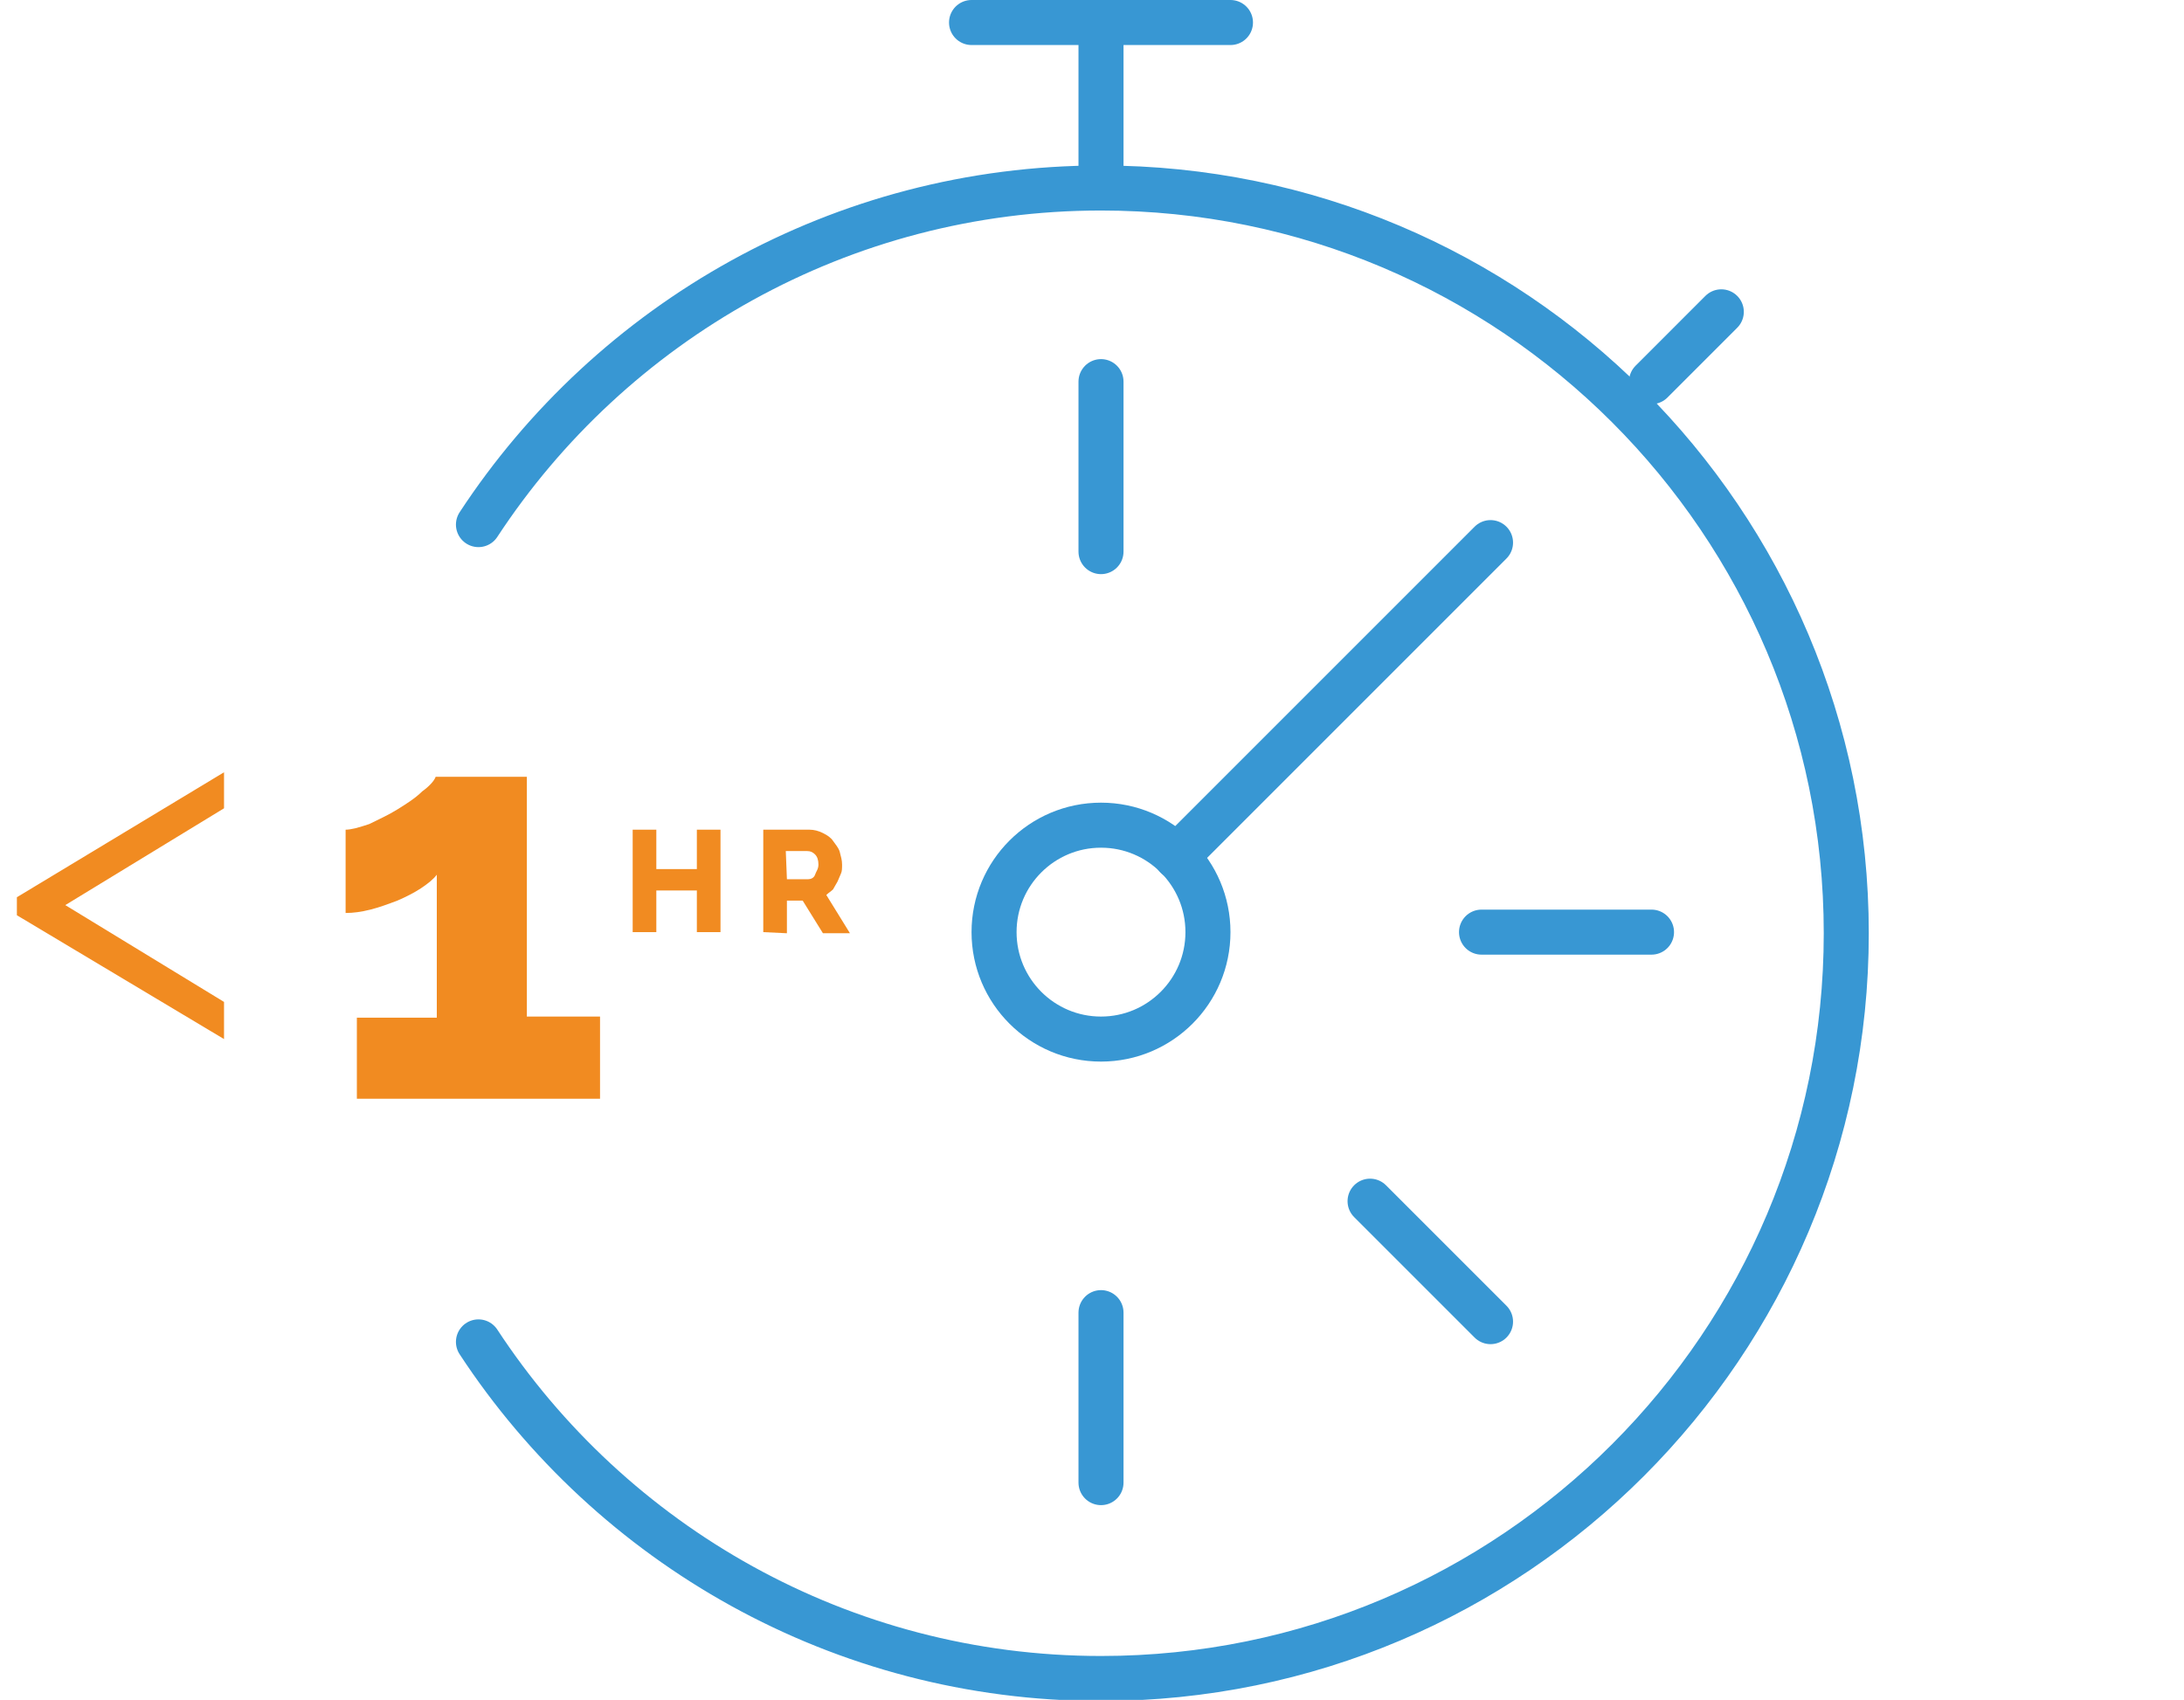 <?xml version="1.0" encoding="utf-8"?>
<!-- Generator: Adobe Illustrator 21.0.0, SVG Export Plug-In . SVG Version: 6.00 Build 0)  -->
<svg version="1.1" id="Layer_1" xmlns="http://www.w3.org/2000/svg" xmlns:xlink="http://www.w3.org/1999/xlink" x="0px" y="0px"
	 viewBox="0 0 194 151" style="enable-background:new 0 0 194 151;" xml:space="preserve">
<style type="text/css">
	.st0{fill:none;stroke:#3897D3;stroke-width:4;stroke-linecap:round;stroke-miterlimit:10;}
	.st1{enable-background:new    ;}
	.st2{fill:#F18B21;}
</style>
<circle class="st0" cx="97.8" cy="82.8" r="9.5"/>
<path class="st0" d="M42.5,119.2c11.8,18,32.2,29.9,55.3,29.9c36.6,0,66.2-29.7,66.2-66.2c0-36.6-29.7-66.2-66.2-66.2
	c-23.1,0-43.5,11.9-55.3,29.9"/>
<line class="st0" x1="97.8" y1="33.9" x2="97.8" y2="49"/>
<line class="st0" x1="97.8" y1="2.4" x2="97.8" y2="16.6"/>
<line class="st0" x1="132.4" y1="48.2" x2="104.5" y2="76.1"/>
<line class="st0" x1="152.9" y1="27.7" x2="146.7" y2="33.9"/>
<line class="st0" x1="146.7" y1="82.8" x2="131.6" y2="82.8"/>
<line class="st0" x1="132.4" y1="117.4" x2="121.7" y2="106.7"/>
<line class="st0" x1="97.8" y1="131.7" x2="97.8" y2="116.6"/>
<line class="st0" x1="86.3" y1="2" x2="109.3" y2="2"/>
<g>
	<g class="st1">
		<path class="st2" d="M53.3,90.4v7.2H31.7v-7.2h7.1V77.7c-0.3,0.4-0.8,0.8-1.4,1.2c-0.6,0.4-1.4,0.8-2.1,1.1
			c-0.8,0.3-1.6,0.6-2.4,0.8c-0.8,0.2-1.5,0.3-2.2,0.3v-7.4c0.5,0,1.2-0.2,2.1-0.5c0.8-0.4,1.7-0.8,2.5-1.3s1.6-1,2.2-1.6
			c0.7-0.5,1.1-1,1.2-1.3h8.1v21.3h6.5V90.4z"/>
	</g>
</g>
<g class="st1">
	<path class="st2" d="M1.5,79.7l18.4-11.1v3.2L5.8,80.4L19.9,89v3.3l-18.4-11V79.7z"/>
</g>
<g>
	<g class="st1">
		<path class="st2" d="M64,73.7v9.1h-2.1v-3.7h-3.6v3.7h-2.1v-9.1h2.1v3.5h3.6v-3.5H64z"/>
		<path class="st2" d="M67.8,82.8v-9.1h4.1c0.4,0,0.8,0.1,1.2,0.3c0.4,0.2,0.7,0.4,0.9,0.7s0.5,0.6,0.6,1s0.2,0.7,0.2,1.1
			c0,0.3,0,0.6-0.1,0.8s-0.2,0.5-0.3,0.7S74.1,78.8,74,79c-0.2,0.2-0.4,0.3-0.6,0.5l2.1,3.4h-2.4L71.3,80h-1.4v2.9L67.8,82.8
			L67.8,82.8z M69.9,78.1h1.9c0.2,0,0.5-0.1,0.6-0.4s0.3-0.5,0.3-0.9s-0.1-0.7-0.3-0.9c-0.2-0.2-0.4-0.3-0.7-0.3h-1.9L69.9,78.1
			L69.9,78.1z"/>
	</g>
</g>
</svg>
